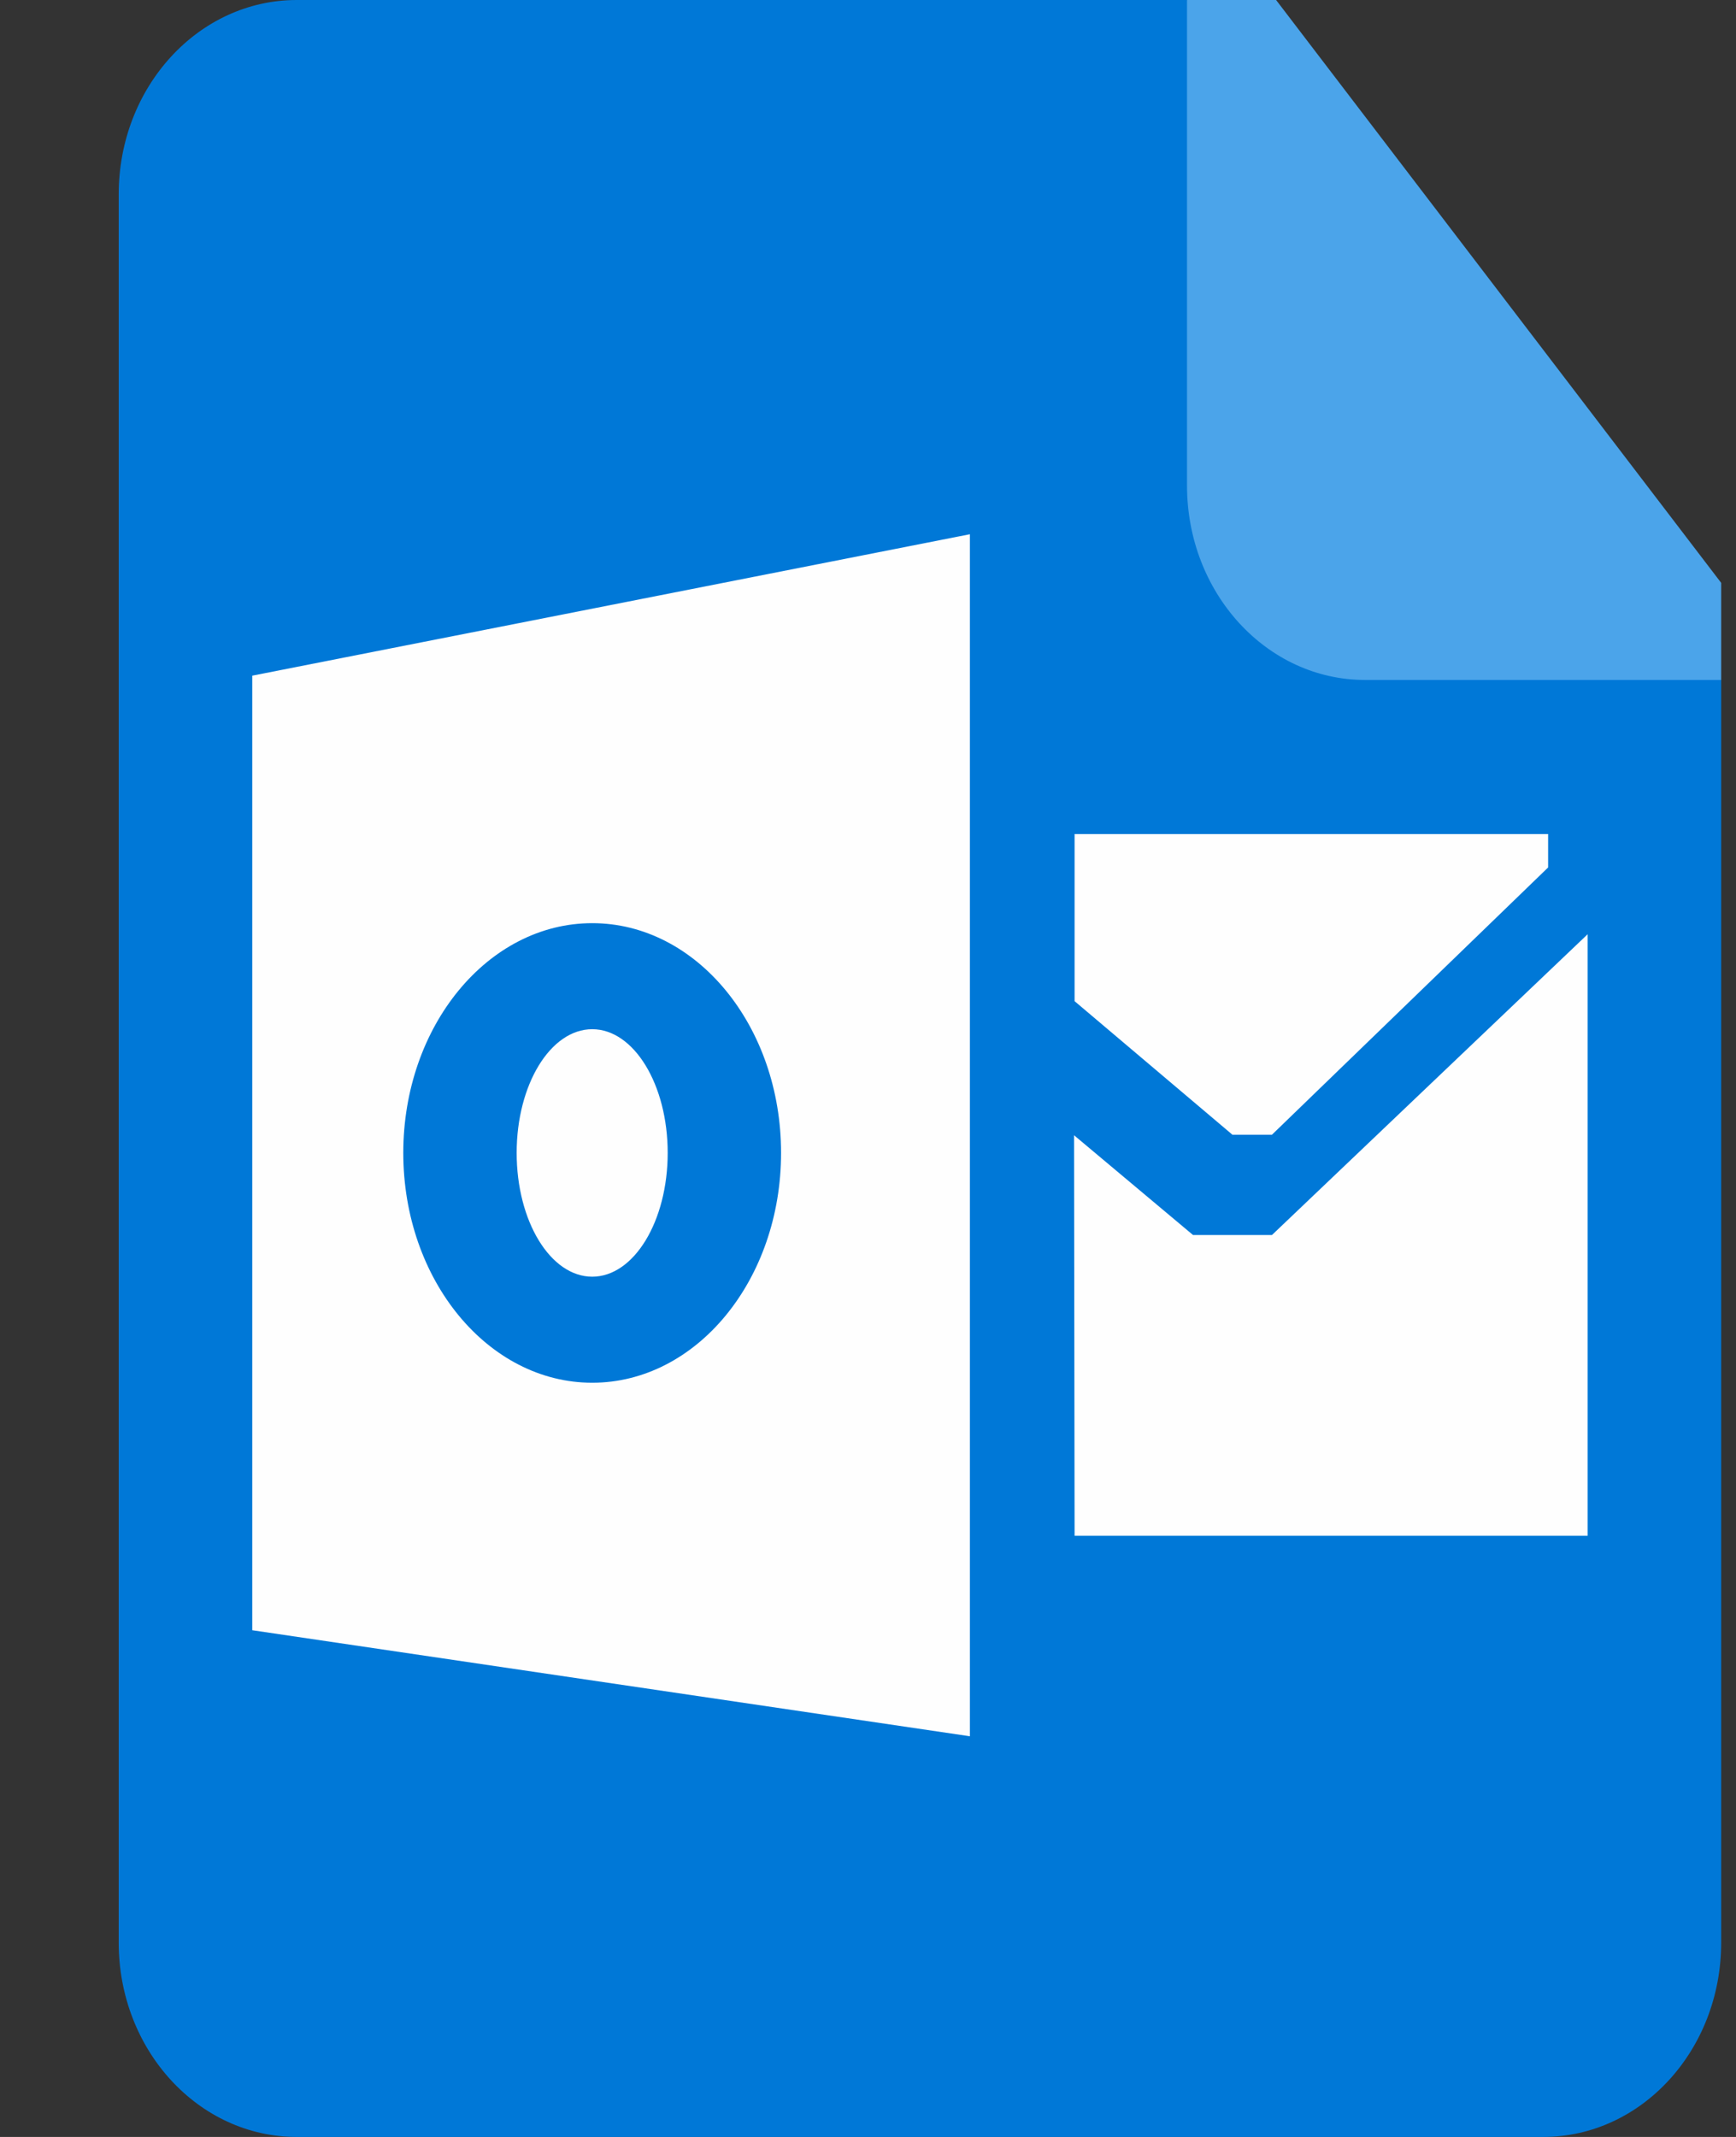 <?xml version="1.0" encoding="UTF-8"?>
<svg width="13px" height="16px" viewBox="0 0 13 16" version="1.1" xmlns="http://www.w3.org/2000/svg" xmlns:xlink="http://www.w3.org/1999/xlink">
    <rect x="0" y="0" width="13" height="16" fill="#333333" stroke="none"/>
    <!-- Generator: Sketch 52.6 (67491) - http://www.bohemiancoding.com/sketch -->
    <title>msg</title>
    <desc>Created with Sketch.</desc>
    <g id="Data-Entry-数据输入--2" stroke="none" stroke-width="1" fill="none" fill-rule="evenodd">
        <g id="upload-上传" transform="translate(-323, -1673)">
            <g id="msg" transform="translate(323, 1673)">
                <g transform="translate(0.889, 0)">
                    <path d="M1.333,0 L8,0 L12,5.091 L12,14.545 C12,15.349 11.403,16 10.667,16 L1.333,16 C0.597,16 0,15.349 0,14.545 L0,1.455 C0,0.651 0.597,0 1.333,0" id="Fill-1" fill="#0078D7"></path>
                    <path d="M12,5.091 L9.333,5.091 C8.597,5.091 8,4.44 8,3.636 L8,0 L8.667,0 L12,4.364 L12,5.091 Z" id="Fill-3" fill="#4BA4EA"></path>
                    <path d="M3.546,7.706 C3.858,7.706 4.111,8.121 4.111,8.632 C4.111,9.144 3.858,9.559 3.546,9.559 C3.233,9.559 2.98,9.144 2.98,8.632 C2.98,8.121 3.233,7.706 3.546,7.706 Z M3.546,10.353 C4.327,10.353 4.96,9.583 4.96,8.632 C4.96,7.682 4.327,6.912 3.546,6.912 C2.765,6.912 2.131,7.682 2.131,8.632 C2.131,9.583 2.765,10.353 3.546,10.353 Z M1,5.059 L6.374,4 L6.374,13 L1,12.206 L1,5.059 Z M8.34,8.496 L7.158,7.496 L7.158,6.245 L10.704,6.245 L10.704,6.495 L8.636,8.496 L8.34,8.496 Z M7.158,11.499 L7.154,8.5 L8.045,9.247 L8.636,9.247 L11,6.995 L11,11.499 L7.158,11.499 Z" id="Fill-1" fill="#FEFEFE"></path>
                </g>
            </g>
        </g>
    </g>
</svg>